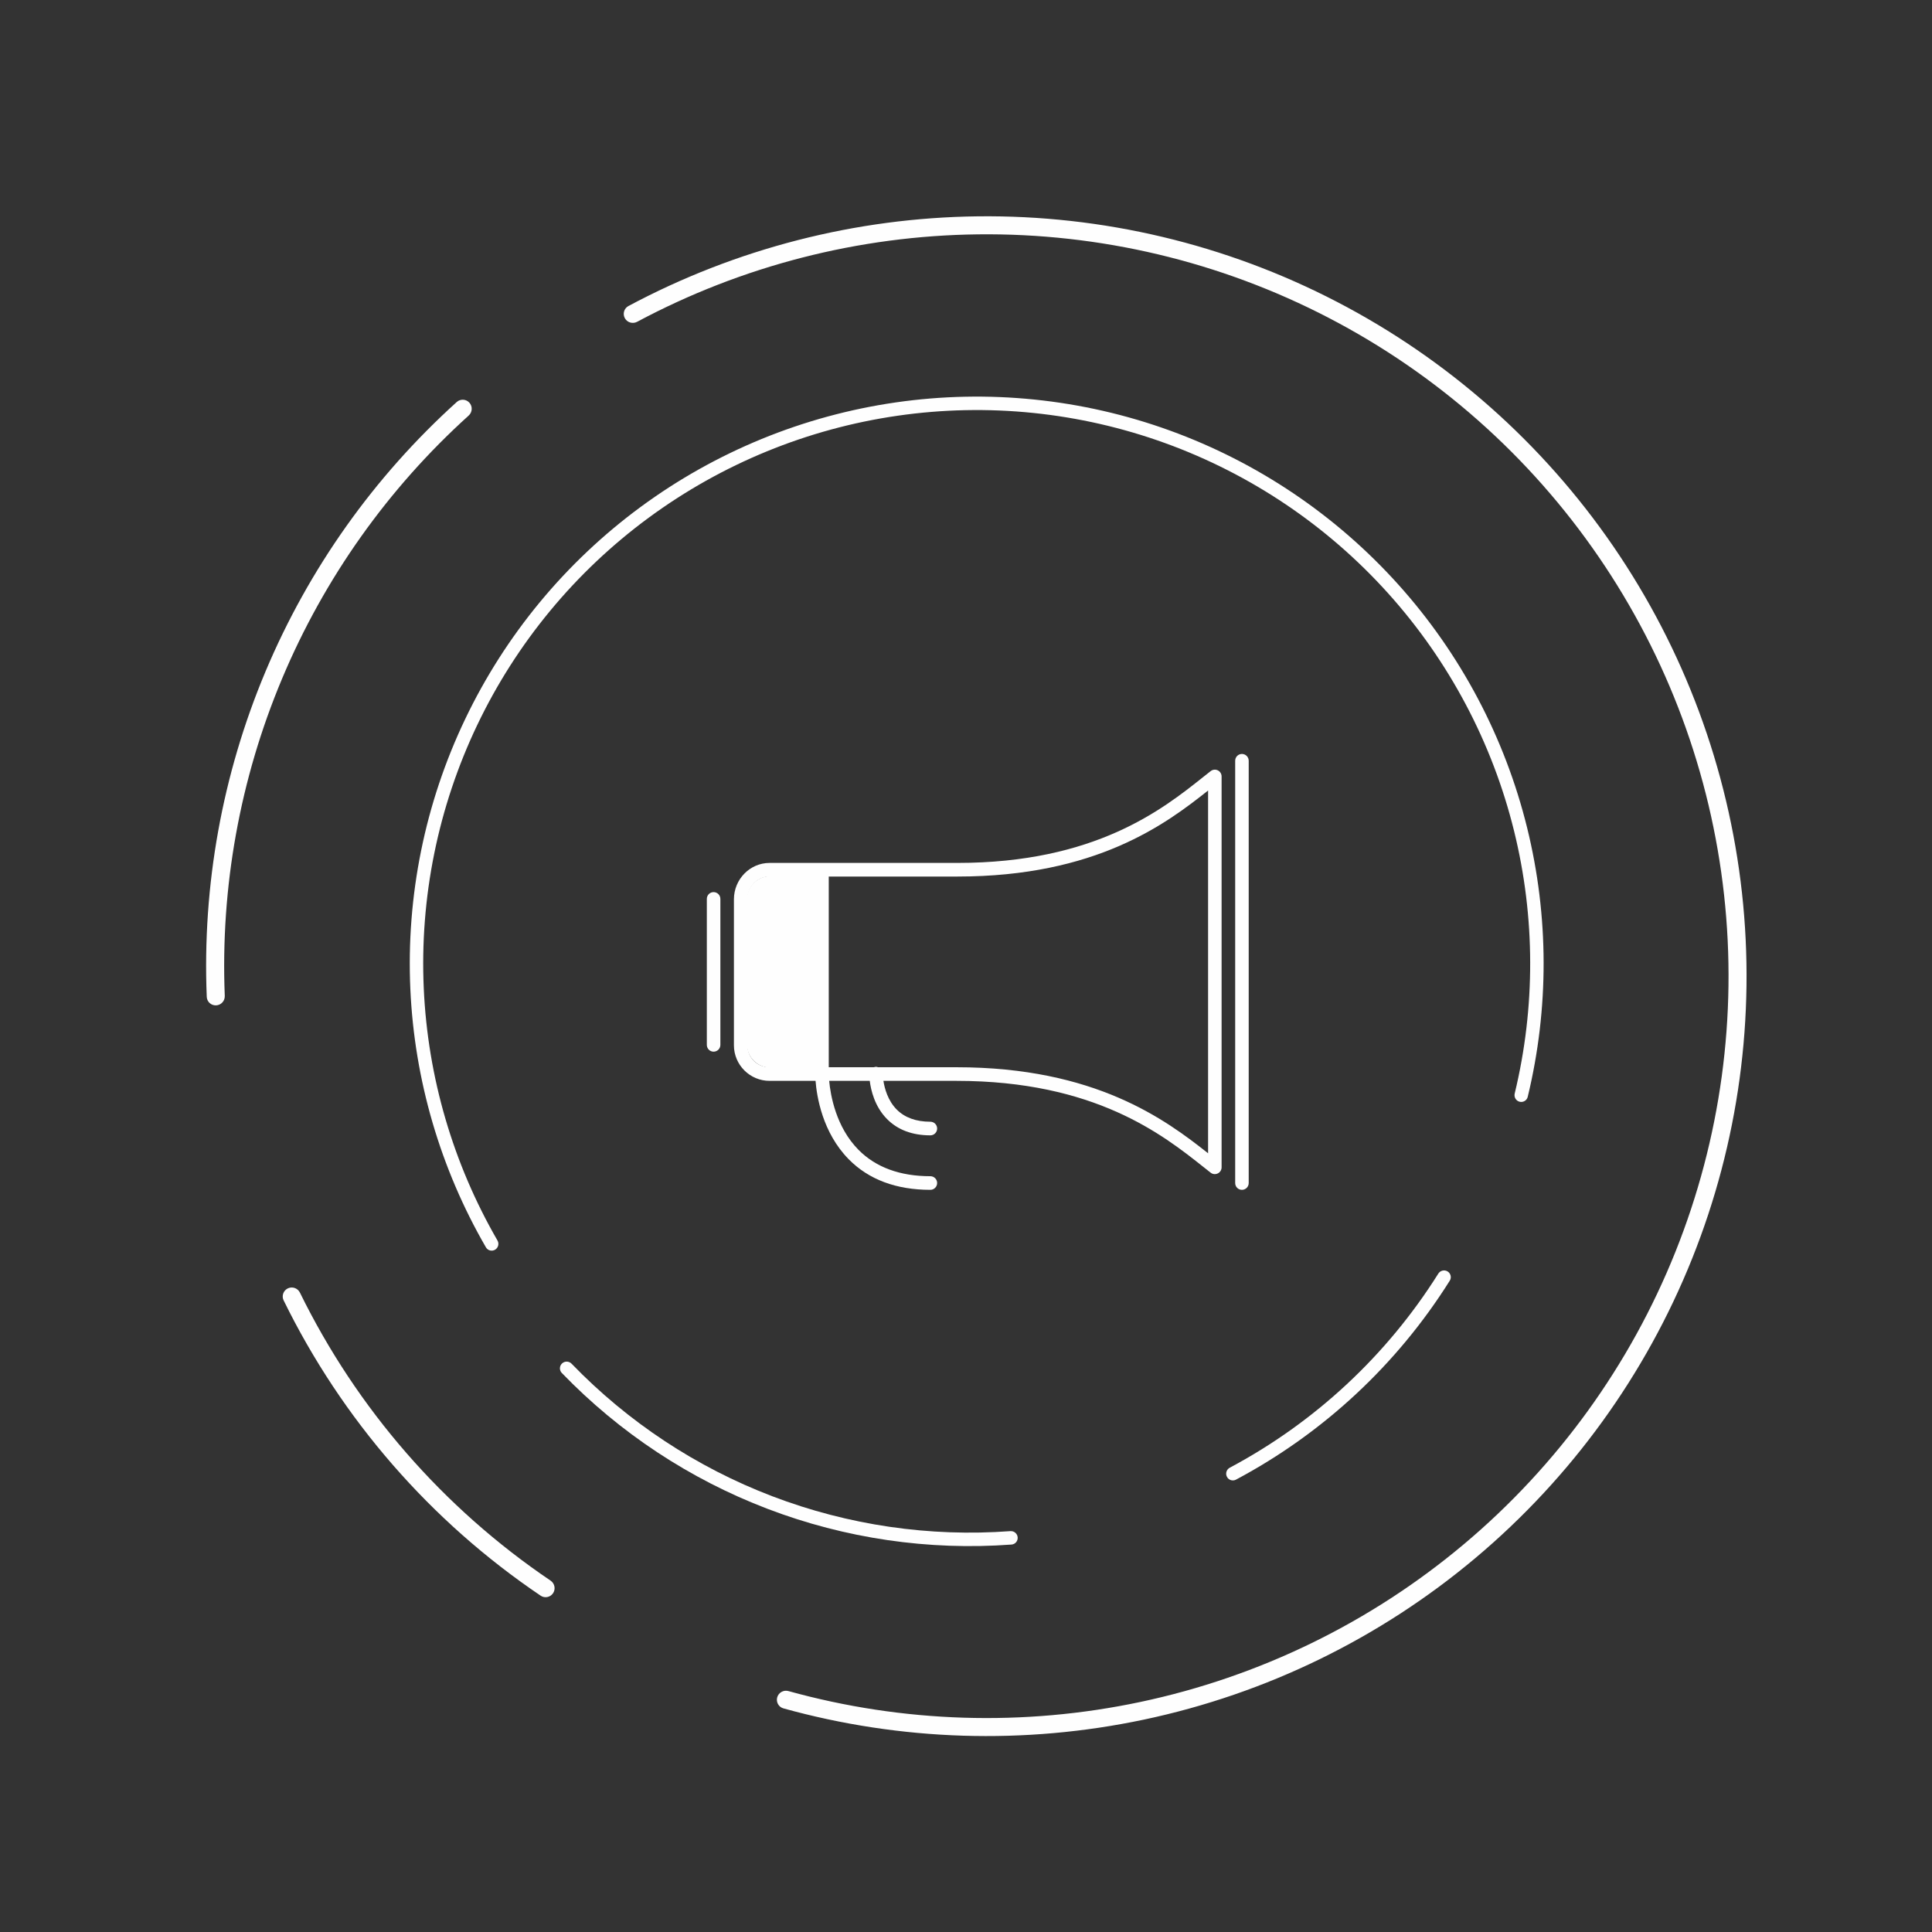 <svg width="164" height="164" viewBox="0 0 164 164" fill="none" xmlns="http://www.w3.org/2000/svg">
<rect x="0" y="0" width="164" height="164" fill="#333333" stroke="none"/>
<path d="M105.423 64C105.104 64 104.85 64.259 104.85 64.578V100.422C104.85 100.741 105.104 101 105.423 101C105.741 101 105.998 100.741 105.998 100.422V64.578C105.998 64.259 105.74 64 105.423 64Z" fill="#FEFEFE"/>
<path d="M103.375 65.392C103.179 65.296 102.942 65.32 102.77 65.456L102.12 65.97C98.695 68.693 92.967 73.25 81.275 73.25H65.326C63.657 73.25 62.3 74.638 62.3 76.342V88.73C62.3 90.395 63.657 91.75 65.326 91.75H69.229C69.33 93.051 69.806 96.137 72.051 98.411C73.746 100.129 76.076 101 78.975 101C79.292 101 79.55 100.741 79.55 100.422C79.55 100.103 79.292 99.844 78.975 99.844C76.397 99.844 74.345 99.09 72.873 97.603C70.956 95.665 70.496 92.95 70.386 91.75H73.83C73.928 92.539 74.244 93.925 75.295 94.99C76.202 95.909 77.441 96.375 78.975 96.375C79.292 96.375 79.55 96.116 79.55 95.797C79.55 95.478 79.292 95.219 78.975 95.219C77.762 95.219 76.8 94.87 76.118 94.183C75.363 93.421 75.09 92.395 74.99 91.75H81.196C92.944 91.75 98.718 96.332 102.168 99.07L102.769 99.545C102.871 99.626 102.996 99.667 103.122 99.667C103.208 99.667 103.294 99.647 103.373 99.608C103.571 99.511 103.697 99.31 103.697 99.089V65.911C103.698 65.69 103.572 65.489 103.375 65.392ZM63.45 88.73V76.342C63.45 75.275 64.291 74.406 65.326 74.406H69.2V90.594H65.326C64.273 90.594 63.45 89.775 63.45 88.73ZM102.55 97.898C98.946 95.046 92.973 90.594 81.197 90.594H74.53C74.476 90.576 74.421 90.559 74.36 90.558C74.359 90.558 74.359 90.558 74.358 90.558C74.296 90.558 74.237 90.575 74.181 90.594H70.35V74.406H81.275C93.048 74.406 98.978 69.939 102.55 67.103V97.898Z" fill="#FEFEFE"/>
<path d="M60.575 89.272C60.892 89.272 61.15 89.013 61.15 88.694V76.306C61.15 75.987 60.892 75.728 60.575 75.728C60.258 75.728 60 75.985 60 76.306V88.694C60 89.013 60.258 89.272 60.575 89.272Z" fill="#FEFEFE"/>
<path d="M63.397 76.368C63.397 75.264 64.293 74.368 65.397 74.368H69.264V90.629H65.397C64.293 90.629 63.397 89.733 63.397 88.629V76.368Z" fill="#FEFEFE"/>
<path d="M46.951 135.236C46.718 135.59 46.243 135.688 45.893 135.451C36.556 129.144 29.034 120.501 24.076 110.384C23.89 110.004 24.053 109.547 24.435 109.365V109.365C24.817 109.183 25.274 109.346 25.46 109.726C30.297 119.591 37.632 128.019 46.735 134.172C47.085 134.409 47.184 134.883 46.951 135.236V135.236Z" fill="#FEFEFE"/>
<path d="M18.35 85.341C17.928 85.363 17.567 85.039 17.55 84.616C17.166 75.162 18.867 65.735 22.536 57.006C26.205 48.277 31.749 40.466 38.772 34.125C39.086 33.841 39.57 33.872 39.85 34.189V34.189C40.13 34.507 40.099 34.99 39.785 35.274C32.935 41.462 27.527 49.084 23.948 57.6C20.369 66.116 18.708 75.312 19.08 84.536C19.097 84.959 18.773 85.319 18.35 85.341V85.341Z" fill="#FEFEFE"/>
<path d="M65.977 144.074C65.86 144.479 66.093 144.904 66.499 145.017C76.468 147.784 86.96 148.114 97.089 145.974C107.467 143.781 117.145 139.063 125.264 132.236C133.384 125.41 139.694 116.686 143.637 106.839C147.58 96.991 149.033 86.323 147.868 75.779C146.703 65.235 142.956 55.142 136.958 46.392C130.96 37.643 122.897 30.508 113.483 25.619C104.069 20.73 93.595 18.238 82.988 18.364C72.636 18.487 62.469 21.1 53.346 25.977C52.973 26.176 52.839 26.641 53.042 27.011V27.011C53.245 27.381 53.71 27.515 54.082 27.317C62.986 22.561 72.905 20.013 83.006 19.893C93.362 19.77 103.588 22.203 112.779 26.976C121.97 31.749 129.841 38.715 135.697 47.257C141.553 55.799 145.211 65.653 146.348 75.947C147.486 86.241 146.067 96.656 142.218 106.27C138.369 115.885 132.208 124.402 124.281 131.066C116.354 137.731 106.905 142.338 96.773 144.479C86.89 146.567 76.653 146.246 66.926 143.549C66.519 143.436 66.095 143.669 65.977 144.074V144.074Z" fill="#FEFEFE"/>
<path d="M122.879 107.926C123.148 108.091 123.233 108.443 123.066 108.71C118.595 115.829 112.338 121.653 104.918 125.601C104.639 125.75 104.294 125.64 104.149 125.359V125.359C104.004 125.079 104.114 124.734 104.393 124.586C111.628 120.733 117.729 115.054 122.091 108.114C122.259 107.847 122.61 107.761 122.879 107.926V107.926Z" fill="#FEFEFE"/>
<path d="M86.386 130.496C86.413 130.81 86.18 131.087 85.865 131.111C78.825 131.632 71.754 130.599 65.154 128.08C58.554 125.562 52.592 121.623 47.688 116.544C47.469 116.317 47.48 115.955 47.709 115.739V115.739C47.939 115.522 48.3 115.533 48.52 115.76C53.305 120.713 59.122 124.556 65.561 127.013C72.001 129.47 78.899 130.479 85.768 129.972C86.082 129.949 86.359 130.181 86.386 130.496V130.496Z" fill="#FEFEFE"/>
<path d="M128.992 93.522C129.297 93.599 129.608 93.415 129.682 93.109C131.497 85.607 131.482 77.775 129.634 70.276C127.74 62.592 123.981 55.493 118.688 49.609C113.396 43.725 106.734 39.237 99.293 36.542C91.852 33.847 83.861 33.029 76.028 34.161C68.196 35.292 60.763 38.338 54.388 43.028C48.014 47.718 42.894 53.908 39.483 61.049C36.072 68.19 34.475 76.062 34.833 83.968C35.182 91.684 37.384 99.2 41.248 105.881C41.405 106.154 41.755 106.243 42.026 106.082V106.082C42.297 105.921 42.386 105.571 42.228 105.299C38.46 98.778 36.313 91.445 35.972 83.917C35.623 76.198 37.182 68.513 40.512 61.541C43.842 54.569 48.84 48.525 55.064 43.947C61.288 39.368 68.544 36.394 76.191 35.29C83.839 34.185 91.64 34.984 98.905 37.614C106.17 40.245 112.674 44.627 117.84 50.372C123.007 56.117 126.678 63.047 128.526 70.549C130.33 77.866 130.346 85.507 128.577 92.827C128.503 93.133 128.687 93.444 128.992 93.522V93.522Z" fill="#FEFEFE"/>
</svg>
